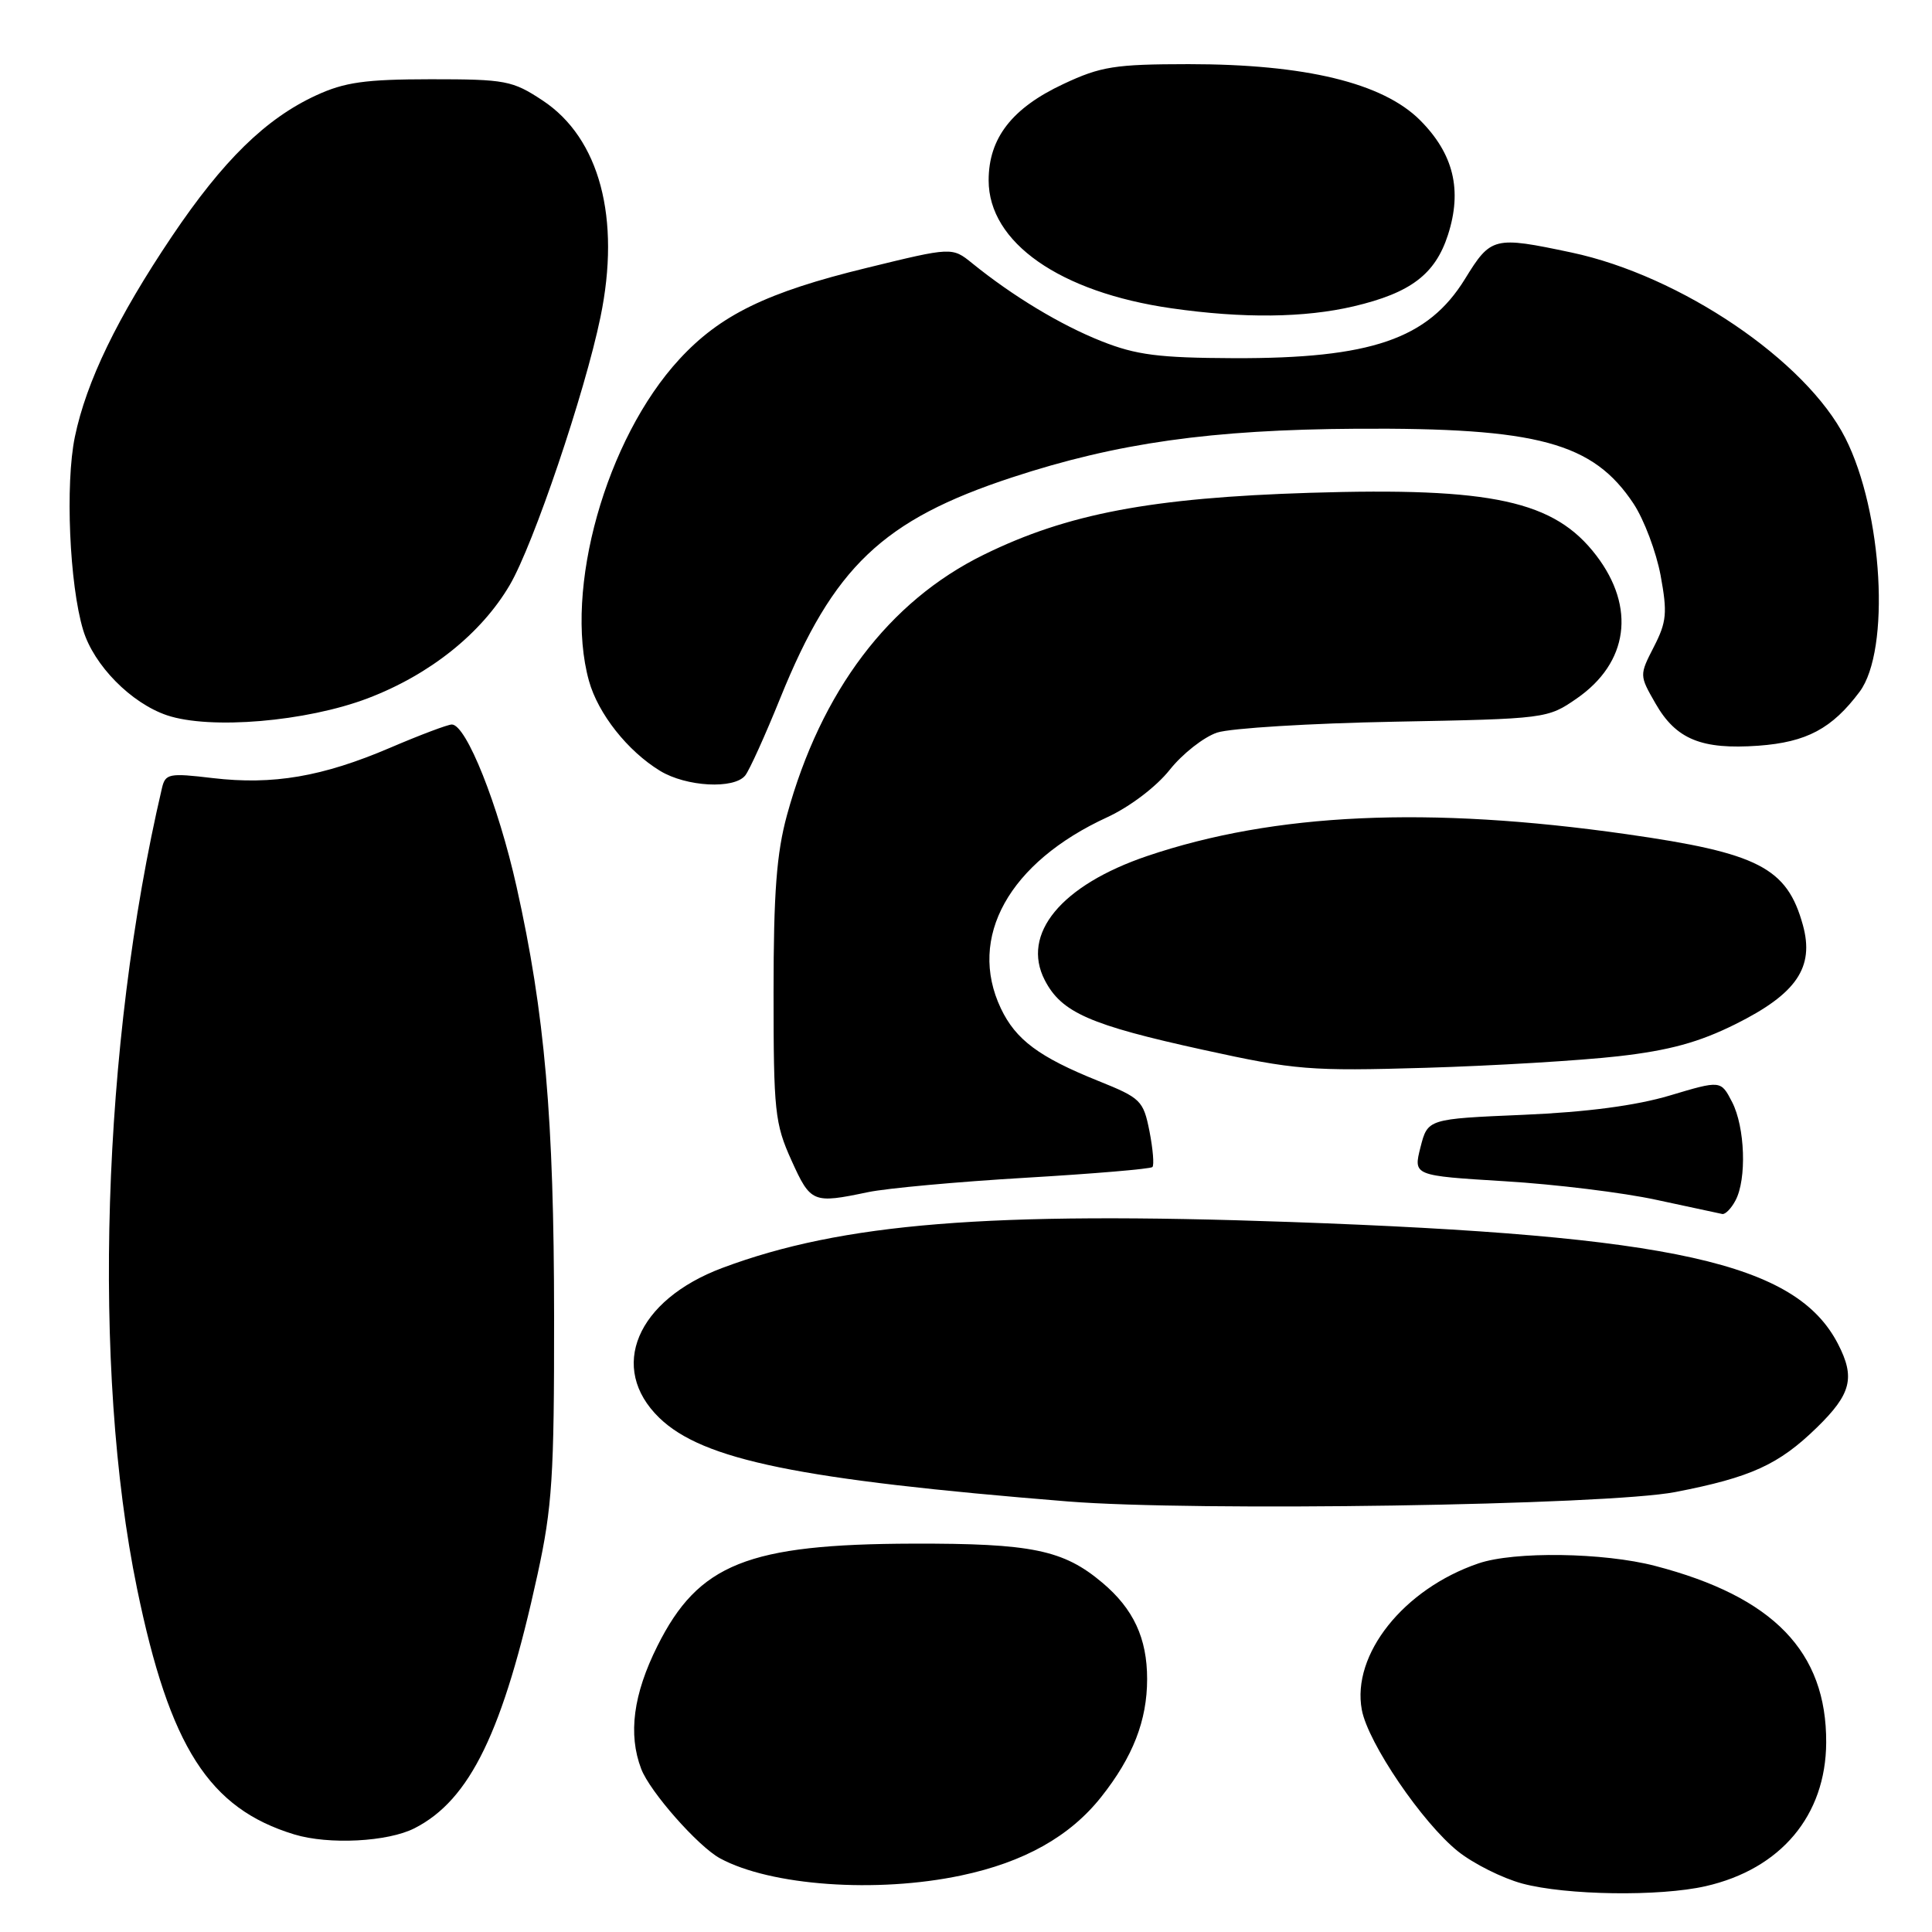 <?xml version="1.0" encoding="UTF-8" standalone="no"?>
<!DOCTYPE svg PUBLIC "-//W3C//DTD SVG 1.1//EN" "http://www.w3.org/Graphics/SVG/1.1/DTD/svg11.dtd" >
<svg xmlns="http://www.w3.org/2000/svg" xmlns:xlink="http://www.w3.org/1999/xlink" version="1.1" viewBox="0 0 256 256">
 <g >
 <path fill="currentColor"
d=" M 226.00 249.93 C 235.97 247.66 241.93 240.56 241.98 230.90 C 242.04 218.86 234.98 211.57 219.31 207.49 C 212.48 205.71 200.64 205.54 195.90 207.16 C 185.99 210.54 179.07 219.23 180.45 226.57 C 181.27 230.96 188.49 241.57 193.21 245.33 C 195.26 246.96 199.08 248.87 201.71 249.58 C 207.54 251.14 219.88 251.32 226.00 249.93 Z  M 127.36 248.51 C 135.70 246.75 141.77 243.34 145.92 238.10 C 150.12 232.80 152.00 227.97 152.00 222.48 C 152.00 217.07 150.19 213.18 146.06 209.71 C 140.90 205.36 136.69 204.50 121.00 204.54 C 99.07 204.60 92.55 207.21 87.11 218.10 C 83.91 224.50 83.21 229.79 84.96 234.38 C 86.10 237.40 92.50 244.66 95.41 246.24 C 102.12 249.88 116.17 250.88 127.36 248.51 Z  M 54.93 242.25 C 62.29 238.50 66.68 229.44 71.22 208.65 C 73.17 199.72 73.44 195.61 73.42 174.50 C 73.41 148.20 72.19 134.25 68.45 117.51 C 66.03 106.66 61.78 96.00 59.87 96.00 C 59.33 96.00 55.65 97.39 51.70 99.08 C 42.72 102.92 36.17 104.04 28.18 103.10 C 22.39 102.41 21.91 102.51 21.46 104.43 C 13.50 138.42 12.16 181.36 18.16 210.50 C 22.48 231.49 27.69 239.63 38.99 243.07 C 43.56 244.46 51.39 244.06 54.93 242.25 Z  M 222.00 197.70 C 232.01 195.76 235.69 194.08 240.75 189.15 C 245.30 184.71 245.85 182.54 243.54 178.07 C 237.98 167.34 221.79 163.73 171.00 161.92 C 131.00 160.50 111.58 162.07 95.73 168.00 C 84.34 172.26 80.55 181.26 87.36 187.87 C 93.14 193.46 105.87 196.07 141.50 198.95 C 158.30 200.30 212.92 199.46 222.00 197.70 Z  M 229.96 159.07 C 231.47 156.25 231.23 149.35 229.51 146.02 C 228.02 143.14 228.02 143.14 221.26 145.16 C 216.76 146.50 210.27 147.36 201.84 147.72 C 189.18 148.26 189.18 148.26 188.22 152.02 C 187.27 155.78 187.27 155.78 199.38 156.52 C 206.05 156.92 215.10 158.03 219.50 158.99 C 223.90 159.94 227.82 160.78 228.21 160.86 C 228.61 160.94 229.40 160.13 229.96 159.07 Z  M 115.00 157.97 C 117.47 157.45 126.87 156.59 135.87 156.06 C 144.87 155.53 152.45 154.89 152.70 154.64 C 152.95 154.39 152.77 152.25 152.31 149.89 C 151.50 145.82 151.16 145.49 145.51 143.22 C 137.68 140.07 134.59 137.77 132.62 133.62 C 128.16 124.22 133.70 114.27 146.71 108.29 C 149.72 106.90 153.21 104.25 154.99 102.01 C 156.68 99.88 159.51 97.66 161.28 97.07 C 163.05 96.49 173.62 95.84 184.77 95.63 C 204.87 95.25 205.07 95.22 208.93 92.55 C 215.77 87.81 216.77 80.49 211.52 73.61 C 205.98 66.35 197.75 64.55 173.54 65.30 C 152.54 65.96 141.41 68.07 130.36 73.50 C 117.78 79.67 108.79 91.56 104.28 108.00 C 102.90 113.05 102.50 118.28 102.50 131.50 C 102.50 147.25 102.67 148.89 104.87 153.75 C 107.42 159.39 107.70 159.50 115.00 157.97 Z  M 214.42 139.96 C 221.20 139.19 225.13 138.11 229.95 135.71 C 238.06 131.68 240.44 128.18 238.89 122.57 C 236.79 114.97 233.00 113.02 215.50 110.53 C 189.24 106.79 168.88 107.72 152.03 113.42 C 140.61 117.29 135.27 123.75 138.44 129.88 C 140.66 134.17 144.39 135.81 159.44 139.11 C 171.66 141.79 173.55 141.94 188.92 141.49 C 197.95 141.22 209.43 140.53 214.42 139.96 Z  M 98.75 102.75 C 99.30 102.06 101.39 97.45 103.39 92.50 C 110.42 75.13 116.96 68.89 134.10 63.26 C 148.04 58.68 160.48 56.93 179.74 56.81 C 203.79 56.66 211.09 58.64 216.46 66.75 C 217.85 68.86 219.46 73.14 220.04 76.25 C 220.95 81.20 220.84 82.41 219.15 85.70 C 217.22 89.47 217.22 89.48 219.36 93.21 C 222.08 97.97 225.46 99.35 233.01 98.81 C 239.39 98.34 242.75 96.55 246.41 91.66 C 250.52 86.14 249.49 67.84 244.51 58.03 C 239.31 47.78 222.69 36.53 208.23 33.46 C 197.93 31.28 197.56 31.37 194.12 36.96 C 189.21 44.93 181.67 47.52 163.50 47.46 C 153.54 47.42 150.56 47.04 145.95 45.21 C 140.53 43.06 134.20 39.24 128.83 34.89 C 126.16 32.73 126.16 32.73 114.83 35.50 C 101.60 38.72 95.42 41.74 90.02 47.60 C 80.29 58.15 74.68 78.11 78.04 90.22 C 79.25 94.57 83.16 99.52 87.46 102.14 C 90.94 104.26 97.28 104.60 98.75 102.75 Z  M 48.73 92.53 C 56.93 89.41 63.77 83.96 67.55 77.51 C 70.69 72.15 77.49 52.06 79.56 42.04 C 82.28 28.91 79.45 18.31 71.91 13.32 C 67.90 10.67 66.99 10.50 57.07 10.50 C 48.39 10.51 45.67 10.89 41.88 12.64 C 35.21 15.72 29.56 21.25 22.78 31.32 C 15.54 42.09 11.44 50.56 9.92 57.89 C 8.63 64.12 9.20 77.48 11.02 83.49 C 12.43 88.16 17.37 93.17 22.13 94.78 C 27.84 96.70 40.57 95.63 48.73 92.53 Z  M 179.37 40.59 C 186.92 38.81 190.17 36.35 191.86 31.13 C 193.78 25.18 192.61 20.38 188.16 15.92 C 183.21 10.98 172.96 8.50 157.50 8.50 C 147.73 8.51 145.87 8.80 140.91 11.13 C 134.09 14.32 131.00 18.30 131.00 23.90 C 131.00 32.13 140.43 38.73 155.23 40.85 C 164.70 42.21 172.85 42.12 179.37 40.59 Z "/>
</g>
</svg>